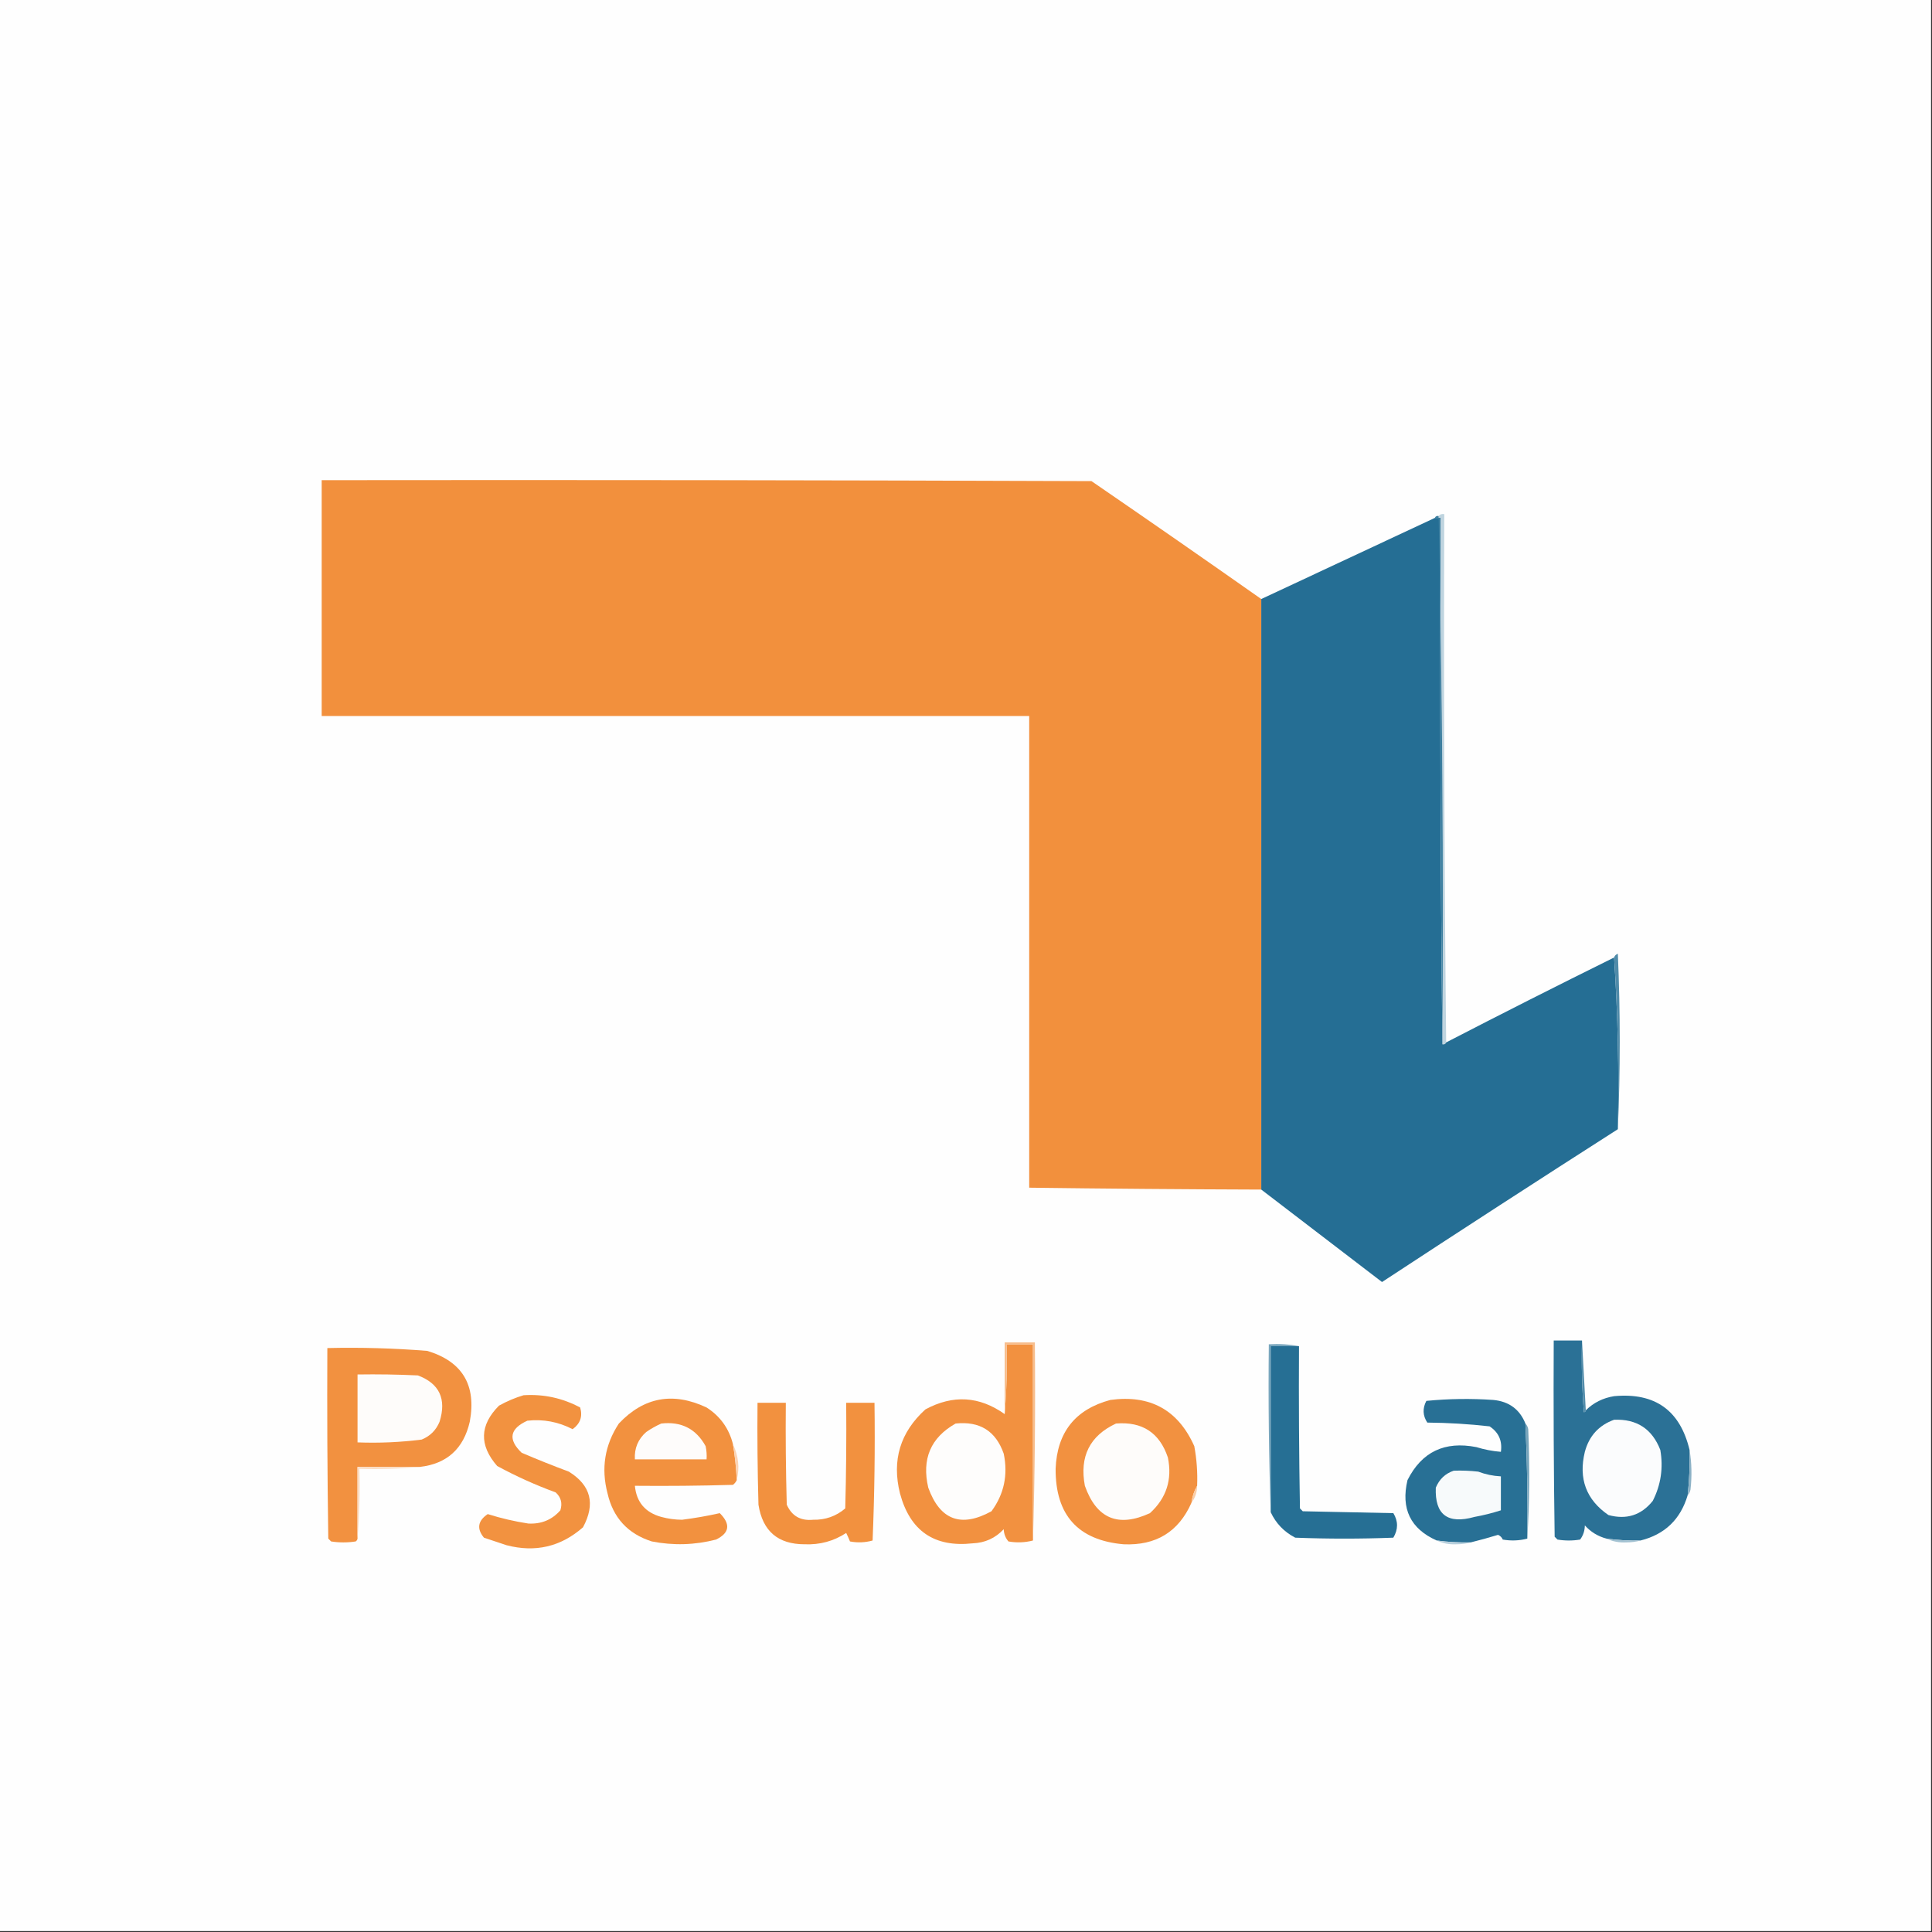 <?xml version="1.0" encoding="UTF-8"?>
<!DOCTYPE svg PUBLIC "-//W3C//DTD SVG 1.1//EN" "http://www.w3.org/Graphics/SVG/1.1/DTD/svg11.dtd">
<svg xmlns="http://www.w3.org/2000/svg" version="1.1" width="1024px" height="1024px" style="shape-rendering:geometricPrecision; text-rendering:geometricPrecision; image-rendering:optimizeQuality; fill-rule:evenodd; clip-rule:evenodd" xmlns:xlink="http://www.w3.org/1999/xlink">
<rect width="100%" height="100%" fill="#333333" stroke="none"/>
<g><path style="opacity:1" fill="#fefefe" d="M -0.5,-0.5 C 340.833,-0.5 682.167,-0.5 1023.5,-0.5C 1023.5,340.833 1023.5,682.167 1023.5,1023.5C 682.167,1023.5 340.833,1023.5 -0.5,1023.5C -0.5,682.167 -0.5,340.833 -0.5,-0.5 Z"/></g>
<g><path style="opacity:1" fill="#f2903d" d="M 668.5,317.5 C 668.5,421.833 668.5,526.167 668.5,630.5C 627.498,630.361 586.498,630.028 545.5,629.5C 545.5,546.167 545.5,462.833 545.5,379.5C 420.5,379.5 295.5,379.5 170.5,379.5C 170.5,337.833 170.5,296.167 170.5,254.5C 306.5,254.333 442.5,254.5 578.5,255C 608.679,275.696 638.679,296.53 668.5,317.5 Z"/></g>
<g><path style="opacity:1" fill="#bfd4df" d="M 762.5,273.5 C 763.209,272.596 764.209,272.263 765.5,272.5C 765.167,366.001 765.501,459.335 766.5,552.5C 766.158,553.338 765.492,553.672 764.5,553.5C 765.164,459.827 764.498,366.494 762.5,273.5 Z"/></g>
<g><path style="opacity:1" fill="#256e94" d="M 760.5,274.5 C 761.5,274.5 762.5,274.5 763.5,274.5C 763.167,367.668 763.501,460.668 764.5,553.5C 765.492,553.672 766.158,553.338 766.5,552.5C 796.08,537.21 825.747,522.21 855.5,507.5C 857.492,537.482 858.159,567.815 857.5,598.5C 815.728,625.227 774.061,652.227 732.5,679.5C 711.148,663.143 689.815,646.809 668.5,630.5C 668.5,526.167 668.5,421.833 668.5,317.5C 699.136,303.183 729.803,288.85 760.5,274.5 Z"/></g>
<g><path style="opacity:1" fill="#3d7fa0" d="M 760.5,274.5 C 760.842,273.662 761.508,273.328 762.5,273.5C 764.498,366.494 765.164,459.827 764.5,553.5C 763.501,460.668 763.167,367.668 763.5,274.5C 762.5,274.5 761.5,274.5 760.5,274.5 Z"/></g>
<g><path style="opacity:1" fill="#508ba9" d="M 857.5,598.5 C 858.159,567.815 857.492,537.482 855.5,507.5C 855.811,506.522 856.478,505.855 857.5,505.5C 858.83,536.664 858.83,567.664 857.5,598.5 Z"/></g>
<g><path style="opacity:1" fill="#2b7196" d="M 838.5,710.5 C 838.168,723.184 838.501,735.851 839.5,748.5C 840.107,748.376 840.44,748.043 840.5,747.5C 844.611,743.444 849.611,740.944 855.5,740C 877.155,737.982 890.488,747.482 895.5,768.5C 895.698,776.534 895.365,784.534 894.5,792.5C 890.702,805.299 882.369,813.299 869.5,816.5C 863.464,816.64 857.464,816.307 851.5,815.5C 846.973,814.319 843.139,811.986 840,808.5C 839.955,811.334 839.121,813.834 837.5,816C 833.5,816.667 829.5,816.667 825.5,816C 825,815.5 824.5,815 824,814.5C 823.5,779.835 823.333,745.168 823.5,710.5C 828.5,710.5 833.5,710.5 838.5,710.5 Z"/></g>
<g><path style="opacity:1" fill="#538dab" d="M 838.5,710.5 C 839.167,722.833 839.833,735.167 840.5,747.5C 840.44,748.043 840.107,748.376 839.5,748.5C 838.501,735.851 838.168,723.184 838.5,710.5 Z"/></g>
<g><path style="opacity:1" fill="#f29140" d="M 547.5,816.5 C 543.253,817.602 538.92,817.768 534.5,817C 532.926,815.174 532.093,813.007 532,810.5C 527.564,815.253 522.064,817.753 515.5,818C 495.163,820.237 482.33,811.404 477,791.5C 472.632,773.939 477.132,759.105 490.5,747C 505.082,739.135 519.082,739.969 532.5,749.5C 533.495,737.345 533.829,725.011 533.5,712.5C 538.167,712.5 542.833,712.5 547.5,712.5C 547.5,747.167 547.5,781.833 547.5,816.5 Z"/></g>
<g><path style="opacity:1" fill="#f7bd8c" d="M 547.5,816.5 C 547.5,781.833 547.5,747.167 547.5,712.5C 542.833,712.5 538.167,712.5 533.5,712.5C 533.829,725.011 533.495,737.345 532.5,749.5C 532.5,736.833 532.5,724.167 532.5,711.5C 537.833,711.5 543.167,711.5 548.5,711.5C 548.832,746.671 548.498,781.671 547.5,816.5 Z"/></g>
<g><path style="opacity:1" fill="#79a6bd" d="M 688.5,713.5 C 683.5,713.5 678.5,713.5 673.5,713.5C 673.5,742.833 673.5,772.167 673.5,801.5C 672.502,772.005 672.169,742.338 672.5,712.5C 678.026,712.179 683.36,712.512 688.5,713.5 Z"/></g>
<g><path style="opacity:1" fill="#266f94" d="M 688.5,713.5 C 688.333,742.169 688.5,770.835 689,799.5C 689.5,800 690,800.5 690.5,801C 706.5,801.333 722.5,801.667 738.5,802C 741.106,806.267 741.106,810.601 738.5,815C 721.167,815.667 703.833,815.667 686.5,815C 680.595,811.93 676.262,807.43 673.5,801.5C 673.5,772.167 673.5,742.833 673.5,713.5C 678.5,713.5 683.5,713.5 688.5,713.5 Z"/></g>
<g><path style="opacity:1" fill="#f29140" d="M 222.5,777.5 C 211.5,777.5 200.5,777.5 189.5,777.5C 189.5,790.167 189.5,802.833 189.5,815.5C 189.389,816.117 189.056,816.617 188.5,817C 184.167,817.667 179.833,817.667 175.5,817C 175,816.5 174.5,816 174,815.5C 173.5,781.835 173.333,748.168 173.5,714.5C 191.209,714.086 208.875,714.586 226.5,716C 245.075,721.646 252.575,734.146 249,753.5C 245.717,767.855 236.883,775.855 222.5,777.5 Z"/></g>
<g><path style="opacity:1" fill="#fefcfa" d="M 189.5,728.5 C 200.172,728.333 210.839,728.5 221.5,729C 232.901,733.31 236.734,741.476 233,753.5C 231.167,758 228,761.167 223.5,763C 212.244,764.433 200.91,764.933 189.5,764.5C 189.5,752.5 189.5,740.5 189.5,728.5 Z"/></g>
<g><path style="opacity:1" fill="#f29240" d="M 277.5,739.5 C 288.123,738.823 298.123,740.989 307.5,746C 308.887,750.736 307.554,754.569 303.5,757.5C 295.925,753.582 287.925,752.082 279.5,753C 270.129,757.275 269.129,762.942 276.5,770C 284.754,773.529 293.087,776.862 301.5,780C 313.2,787.255 315.7,797.088 309,809.5C 297.267,819.807 283.767,822.974 268.5,819C 264.489,817.665 260.489,816.331 256.5,815C 252.571,810.241 253.237,806.074 258.5,802.5C 265.555,804.722 272.722,806.389 280,807.5C 286.907,807.872 292.573,805.538 297,800.5C 298.183,796.726 297.349,793.559 294.5,791C 283.804,787.08 273.471,782.414 263.5,777C 253.878,765.961 254.211,755.294 264.5,745C 268.741,742.651 273.075,740.818 277.5,739.5 Z"/></g>
<g><path style="opacity:1" fill="#f2913f" d="M 388.5,765.5 C 389.541,771.79 390.208,778.123 390.5,784.5C 390.047,785.458 389.381,786.292 388.5,787C 371.17,787.5 353.837,787.667 336.5,787.5C 337.336,796.175 342.003,801.675 350.5,804C 354.097,804.972 357.764,805.472 361.5,805.5C 368.298,804.638 374.965,803.472 381.5,802C 387.347,807.852 386.68,812.519 379.5,816C 368.245,818.899 356.911,819.232 345.5,817C 332.801,812.968 324.967,804.468 322,791.5C 318.521,778.232 320.521,765.899 328,754.5C 341.264,740.465 356.764,737.632 374.5,746C 381.735,750.631 386.402,757.131 388.5,765.5 Z"/></g>
<g><path style="opacity:1" fill="#f29140" d="M 634.5,787.5 C 632.928,790.215 631.928,793.215 631.5,796.5C 624.667,811.931 612.667,819.265 595.5,818.5C 571.377,816.367 559.377,803.033 559.5,778.5C 560.242,759.16 569.908,746.993 588.5,742C 609.594,739.125 624.427,747.291 633,766.5C 634.288,773.437 634.788,780.437 634.5,787.5 Z"/></g>
<g><path style="opacity:1" fill="#287095" d="M 808.5,754.5 C 809.453,774.806 809.786,795.14 809.5,815.5C 805.253,816.602 800.92,816.768 796.5,816C 796.002,814.842 795.169,814.009 794,813.5C 789.1,815 784.266,816.333 779.5,817.5C 773.464,817.64 767.464,817.307 761.5,816.5C 747.578,810.319 742.411,799.652 746,784.5C 753.522,769.524 765.689,763.69 782.5,767C 786.754,768.314 791.087,769.147 795.5,769.5C 796.325,763.657 794.325,759.157 789.5,756C 778.558,754.76 767.558,754.093 756.5,754C 754.066,750.284 753.899,746.451 756,742.5C 767.757,741.346 779.591,741.179 791.5,742C 799.797,742.795 805.464,746.962 808.5,754.5 Z"/></g>
<g><path style="opacity:1" fill="#f2913f" d="M 401.5,743.5 C 406.5,743.5 411.5,743.5 416.5,743.5C 416.333,761.503 416.5,779.503 417,797.5C 419.649,803.496 424.316,806.163 431,805.5C 437.485,805.634 443.152,803.634 448,799.5C 448.5,780.836 448.667,762.17 448.5,743.5C 453.5,743.5 458.5,743.5 463.5,743.5C 463.833,767.842 463.5,792.176 462.5,816.5C 458.558,817.6 454.558,817.767 450.5,817C 449.91,815.491 449.244,813.991 448.5,812.5C 441.905,816.831 434.571,818.831 426.5,818.5C 412.35,818.519 404.184,811.519 402,797.5C 401.5,779.503 401.333,761.503 401.5,743.5 Z"/></g>
<g><path style="opacity:1" fill="#fbfcfd" d="M 855.5,752.5 C 867.502,752.008 875.669,757.341 880,768.5C 881.644,778.008 880.311,787.008 876,795.5C 869.902,803.11 862.068,805.61 852.5,803C 840.712,794.887 836.545,783.72 840,769.5C 842.256,761.081 847.423,755.415 855.5,752.5 Z"/></g>
<g><path style="opacity:1" fill="#fefcfb" d="M 350.5,754.5 C 361.105,753.299 368.938,757.299 374,766.5C 374.497,768.81 374.663,771.143 374.5,773.5C 361.833,773.5 349.167,773.5 336.5,773.5C 336.164,767.654 338.164,762.82 342.5,759C 345.099,757.205 347.766,755.705 350.5,754.5 Z"/></g>
<g><path style="opacity:1" fill="#fefdfc" d="M 506.5,754.5 C 519.312,753.148 527.812,758.481 532,770.5C 534.329,781.77 532.163,791.937 525.5,801C 509.383,809.852 498.216,805.685 492,788.5C 488.445,773.303 493.278,761.969 506.5,754.5 Z"/></g>
<g><path style="opacity:1" fill="#fefcfa" d="M 591.5,754.5 C 605.431,753.374 614.597,759.374 619,772.5C 621.401,784.182 618.234,794.016 609.5,802C 592.664,809.753 581.164,804.92 575,787.5C 572.088,772.001 577.588,761.001 591.5,754.5 Z"/></g>
<g><path style="opacity:1" fill="#76a4bb" d="M 808.5,754.5 C 809.268,755.263 809.768,756.263 810,757.5C 810.829,777.004 810.662,796.338 809.5,815.5C 809.786,795.14 809.453,774.806 808.5,754.5 Z"/></g>
<g><path style="opacity:1" fill="#8db2c6" d="M 895.5,768.5 C 896.655,775.321 896.821,782.321 896,789.5C 895.768,790.737 895.268,791.737 894.5,792.5C 895.365,784.534 895.698,776.534 895.5,768.5 Z"/></g>
<g><path style="opacity:1" fill="#fbddc4" d="M 222.5,777.5 C 212.013,778.494 201.346,778.828 190.5,778.5C 190.829,791.011 190.495,803.345 189.5,815.5C 189.5,802.833 189.5,790.167 189.5,777.5C 200.5,777.5 211.5,777.5 222.5,777.5 Z"/></g>
<g><path style="opacity:1" fill="#fbd4b5" d="M 388.5,765.5 C 391.427,771.629 392.093,777.962 390.5,784.5C 390.208,778.123 389.541,771.79 388.5,765.5 Z"/></g>
<g><path style="opacity:1" fill="#f7fafb" d="M 770.5,779.5 C 774.846,779.334 779.179,779.501 783.5,780C 787.378,781.47 791.378,782.303 795.5,782.5C 795.5,788.5 795.5,794.5 795.5,800.5C 790.943,801.973 786.276,803.139 781.5,804C 767.276,807.991 760.442,802.825 761,788.5C 762.871,784.006 766.038,781.006 770.5,779.5 Z"/></g>
<g><path style="opacity:1" fill="#facda7" d="M 634.5,787.5 C 634.472,790.916 633.472,793.916 631.5,796.5C 631.928,793.215 632.928,790.215 634.5,787.5 Z"/></g>
<g><path style="opacity:1" fill="#a3c2d2" d="M 851.5,815.5 C 857.464,816.307 863.464,816.64 869.5,816.5C 867.19,817.164 864.69,817.497 862,817.5C 858.195,817.696 854.695,817.03 851.5,815.5 Z"/></g>
<g><path style="opacity:1" fill="#b7cfdc" d="M 761.5,816.5 C 767.464,817.307 773.464,817.64 779.5,817.5C 777.19,818.164 774.69,818.497 772,818.5C 768.195,818.696 764.695,818.03 761.5,816.5 Z"/></g>
</svg>
